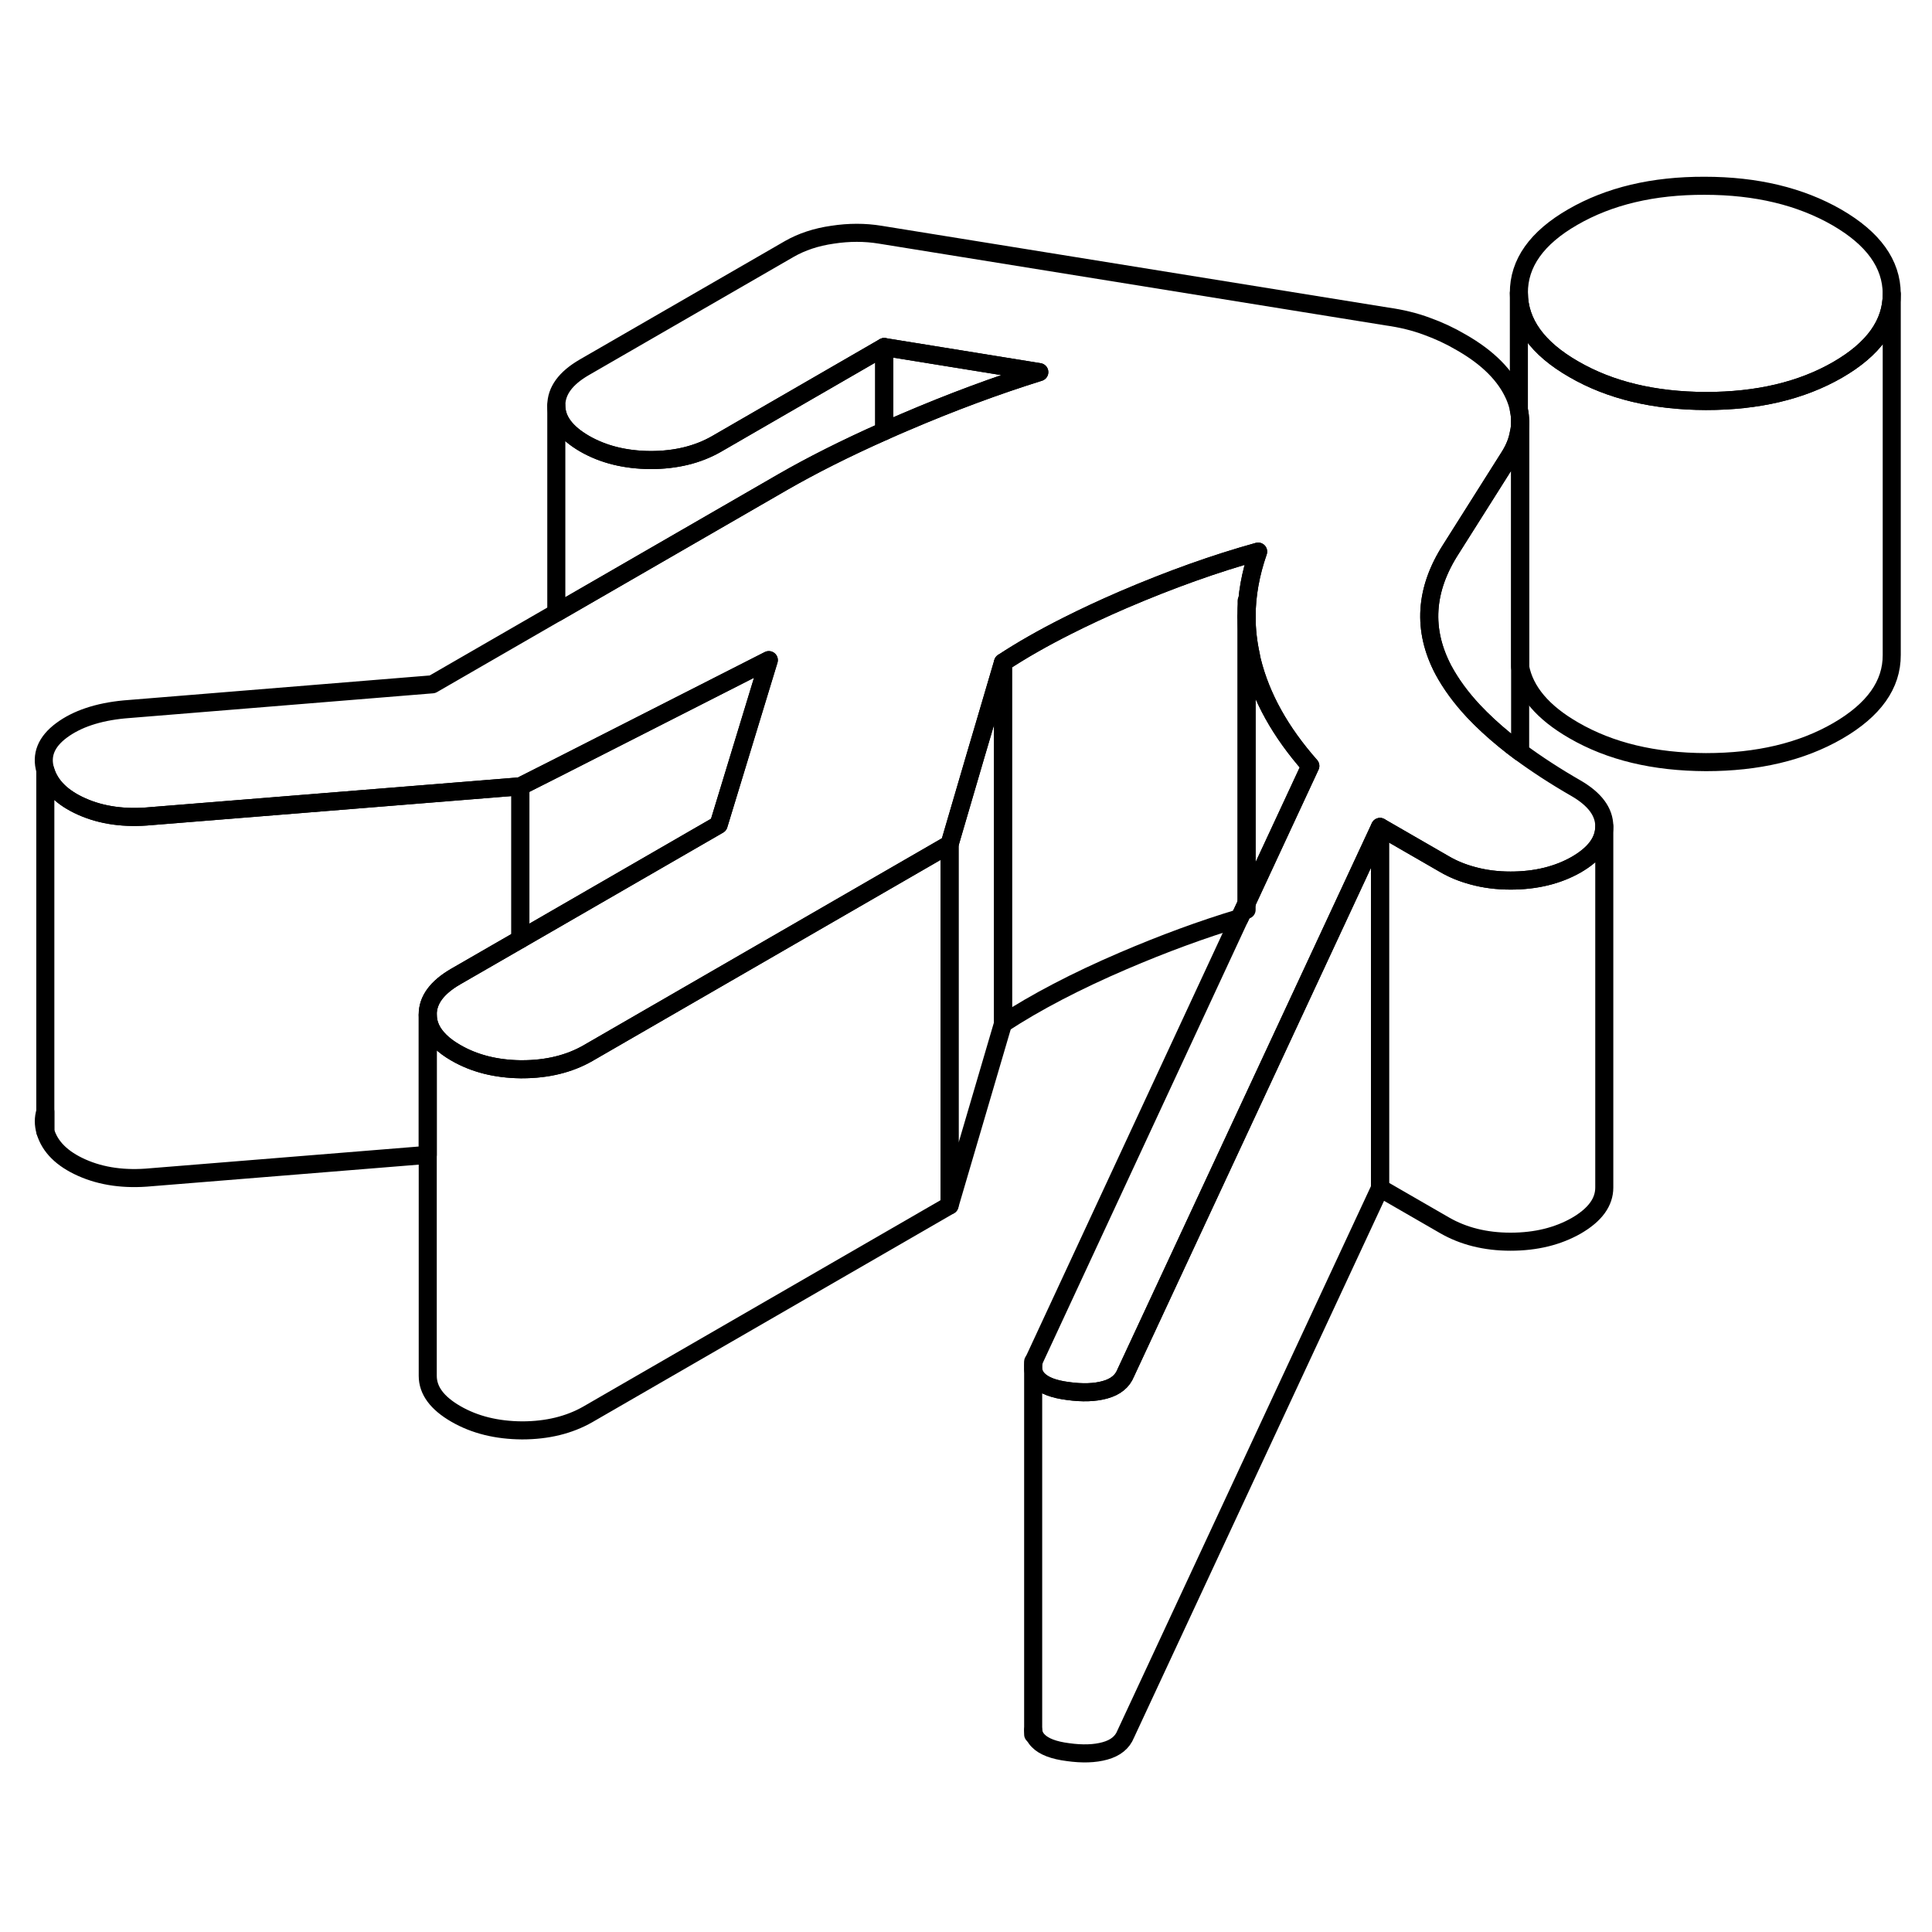 <svg width="24" height="24" viewBox="0 0 107 92" fill="none" xmlns="http://www.w3.org/2000/svg" stroke-width="1px" stroke-linecap="round" stroke-linejoin="round">
    <path d="M2.51 55.159V54.069C2.4 54.409 2.4 54.779 2.51 55.159Z" stroke="currentColor" stroke-linejoin="round"/>
    <path d="M52.59 39.259V59.259L32.56 70.829C31.53 71.419 30.31 71.719 28.91 71.719C27.51 71.709 26.29 71.409 25.25 70.809C24.21 70.209 23.69 69.509 23.69 68.699V48.699C23.69 49.229 23.92 49.719 24.37 50.159C24.6 50.389 24.9 50.609 25.25 50.809C26.27 51.399 27.46 51.699 28.82 51.719H28.91C30.31 51.719 31.53 51.419 32.56 50.829L52.59 39.259Z" stroke="currentColor" stroke-linejoin="round"/>
    <path d="M42.58 29.059L40.23 36.769L39.8 38.179L28.82 44.519V36.049L30.82 35.039L42.58 29.059Z" stroke="currentColor" stroke-linejoin="round"/>
    <path d="M88.85 38.269C88.85 39.079 88.34 39.779 87.31 40.379C86.28 40.969 85.06 41.269 83.66 41.269C82.91 41.269 82.21 41.179 81.56 40.999C81 40.849 80.48 40.639 80 40.359L76.43 38.299L70.26 51.549L62.34 68.549C62.16 68.999 61.78 69.309 61.2 69.469C60.63 69.629 59.94 69.649 59.15 69.539C58.36 69.439 57.81 69.229 57.5 68.909C57.33 68.739 57.24 68.539 57.22 68.319V68.109C57.22 67.989 57.26 67.869 57.31 67.749L68.65 43.349L69.03 42.539V42.519L72.57 34.919C70.92 33.049 69.84 31.119 69.34 29.109C69.32 29.009 69.29 28.909 69.28 28.809C69.12 28.089 69.04 27.369 69.04 26.649C69.04 25.459 69.26 24.259 69.68 23.049C67.3 23.709 64.81 24.599 62.2 25.719C61.09 26.199 60.06 26.679 59.09 27.169C57.78 27.829 56.6 28.499 55.55 29.189L54.54 32.619L54.04 34.309L52.59 39.259L32.56 50.829C31.53 51.419 30.31 51.719 28.91 51.719H28.82C27.46 51.699 26.27 51.399 25.25 50.809C24.9 50.609 24.6 50.389 24.37 50.159C23.92 49.719 23.69 49.229 23.69 48.699C23.68 47.889 24.2 47.189 25.23 46.589L28.82 44.519L39.8 38.179L40.23 36.769L42.58 29.059L30.82 35.039L28.82 36.049L8.37 37.699C6.91 37.839 5.63 37.659 4.53 37.169C3.43 36.679 2.76 36.009 2.51 35.159C2.26 34.319 2.56 33.579 3.41 32.949C4.26 32.319 5.42 31.929 6.88 31.789L23.95 30.399L30.81 26.439L43.35 19.199C44.95 18.279 46.83 17.329 48.97 16.379C49.33 16.219 49.71 16.049 50.09 15.889C52.7 14.769 55.19 13.849 57.56 13.109L48.97 11.719L39.68 17.089C38.65 17.679 37.43 17.979 36.03 17.979C34.63 17.969 33.41 17.669 32.37 17.069C31.34 16.469 30.81 15.769 30.81 14.959C30.81 14.149 31.32 13.449 32.35 12.849L43.73 6.279C44.4 5.899 45.19 5.629 46.11 5.499C47.02 5.359 47.9 5.359 48.75 5.499L76.82 10.029C77.61 10.139 78.35 10.319 79.02 10.569C79.69 10.809 80.33 11.109 80.94 11.469C82.41 12.309 83.39 13.299 83.88 14.419C83.99 14.679 84.08 14.939 84.12 15.199C84.17 15.419 84.19 15.639 84.19 15.859C84.19 16.059 84.17 16.269 84.12 16.469C84.05 16.899 83.88 17.329 83.62 17.749L80.36 22.909C78.91 25.159 78.77 27.389 79.94 29.609C80.35 30.369 80.9 31.129 81.61 31.889C82.11 32.419 82.68 32.949 83.33 33.479C83.6 33.699 83.89 33.929 84.19 34.149C85.1 34.819 86.14 35.499 87.29 36.159C88.32 36.759 88.85 37.459 88.85 38.269Z" stroke="currentColor" stroke-linejoin="round"/>
    <path d="M55.55 29.189V49.189L52.59 59.259V39.259L54.04 34.309L54.54 32.619L55.55 29.189Z" stroke="currentColor" stroke-linejoin="round"/>
    <path d="M76.43 38.299V58.299L62.34 88.549C62.16 88.999 61.78 89.309 61.2 89.469C60.63 89.629 59.94 89.649 59.15 89.539C58.36 89.439 57.81 89.229 57.5 88.909C57.33 88.739 57.24 88.539 57.22 88.319V68.319C57.24 68.539 57.33 68.739 57.5 68.909C57.81 69.229 58.36 69.439 59.15 69.539C59.94 69.649 60.63 69.629 61.2 69.469C61.78 69.309 62.16 68.999 62.34 68.549L70.26 51.549L76.43 38.299Z" stroke="currentColor" stroke-linejoin="round"/>
    <path d="M88.85 38.269V58.269C88.85 59.079 88.34 59.779 87.31 60.379C86.28 60.969 85.06 61.269 83.66 61.269C82.26 61.269 81.04 60.959 80 60.359L76.43 58.299V38.299L80 40.359C80.48 40.639 81 40.849 81.56 40.999C82.21 41.179 82.91 41.269 83.66 41.269C85.06 41.269 86.28 40.969 87.31 40.379C88.34 39.779 88.85 39.079 88.85 38.269Z" stroke="currentColor" stroke-linejoin="round"/>
    <path d="M104.77 8.789V28.769C104.78 30.419 103.78 31.819 101.78 32.979C99.77 34.139 97.34 34.709 94.48 34.709C91.61 34.699 89.18 34.119 87.16 32.949C85.44 31.959 84.45 30.789 84.19 29.439V15.859C84.19 15.639 84.17 15.419 84.12 15.199V8.729C84.13 10.379 85.14 11.789 87.16 12.949C89.18 14.119 91.61 14.699 94.48 14.709C97.34 14.709 99.77 14.139 101.78 12.979C103.77 11.829 104.77 10.429 104.77 8.789Z" stroke="currentColor" stroke-linejoin="round"/>
    <path d="M104.77 8.769V8.789C104.77 10.429 103.77 11.829 101.78 12.979C99.77 14.139 97.34 14.709 94.48 14.709C91.61 14.699 89.18 14.119 87.16 12.949C85.14 11.789 84.13 10.379 84.12 8.729C84.11 7.079 85.11 5.669 87.11 4.519C89.12 3.359 91.55 2.779 94.41 2.789C97.27 2.789 99.71 3.379 101.73 4.539C103.75 5.709 104.76 7.109 104.77 8.769Z" stroke="currentColor" stroke-linejoin="round"/>
    <path d="M28.82 36.049V44.519L25.23 46.589C24.2 47.189 23.68 47.889 23.69 48.699V56.459L8.37 57.699C6.91 57.839 5.63 57.659 4.53 57.169C3.43 56.679 2.76 56.009 2.51 55.159V35.159C2.76 36.009 3.43 36.679 4.53 37.169C5.63 37.659 6.91 37.839 8.37 37.699L28.82 36.049Z" stroke="currentColor" stroke-linejoin="round"/>
    <path d="M48.97 11.719V16.379C46.83 17.329 44.95 18.279 43.35 19.199L30.81 26.439V14.959C30.81 15.769 31.34 16.469 32.37 17.069C33.41 17.669 34.63 17.969 36.03 17.979C37.43 17.979 38.65 17.679 39.68 17.089L48.97 11.719Z" stroke="currentColor" stroke-linejoin="round"/>
    <path d="M57.56 13.109C55.19 13.849 52.7 14.769 50.09 15.889C49.71 16.049 49.33 16.219 48.97 16.379V11.719L57.56 13.109Z" stroke="currentColor" stroke-linejoin="round"/>
    <path d="M57.22 88.559V88.319" stroke="currentColor" stroke-linejoin="round"/>
    <path d="M57.22 68.109V67.909" stroke="currentColor" stroke-linejoin="round"/>
    <path d="M72.57 34.919L69.04 42.519V26.649C69.04 27.369 69.12 28.089 69.28 28.809C69.29 28.909 69.32 29.009 69.34 29.109C69.84 31.119 70.92 33.049 72.57 34.919Z" stroke="currentColor" stroke-linejoin="round"/>
    <path d="M69.04 26.649V25.789" stroke="currentColor" stroke-linejoin="round"/>
    <path d="M69.04 42.889V42.519" stroke="currentColor" stroke-linejoin="round"/>
    <path d="M69.68 23.049C69.26 24.259 69.04 25.459 69.04 26.649V42.539L68.65 43.349C66.59 43.969 64.44 44.759 62.2 45.719C59.59 46.839 57.37 47.999 55.55 49.189V29.189C56.6 28.499 57.78 27.829 59.09 27.169C60.06 26.679 61.09 26.199 62.2 25.719C64.81 24.599 67.3 23.709 69.68 23.049Z" stroke="currentColor" stroke-linejoin="round"/>
    <path d="M84.19 15.859V34.149C83.89 33.929 83.6 33.699 83.33 33.479C82.68 32.949 82.11 32.419 81.61 31.889C80.9 31.129 80.35 30.369 79.94 29.609C78.77 27.389 78.91 25.159 80.36 22.909L83.62 17.749C83.88 17.329 84.05 16.899 84.12 16.469C84.17 16.269 84.19 16.059 84.19 15.859Z" stroke="currentColor" stroke-linejoin="round"/>
</svg>